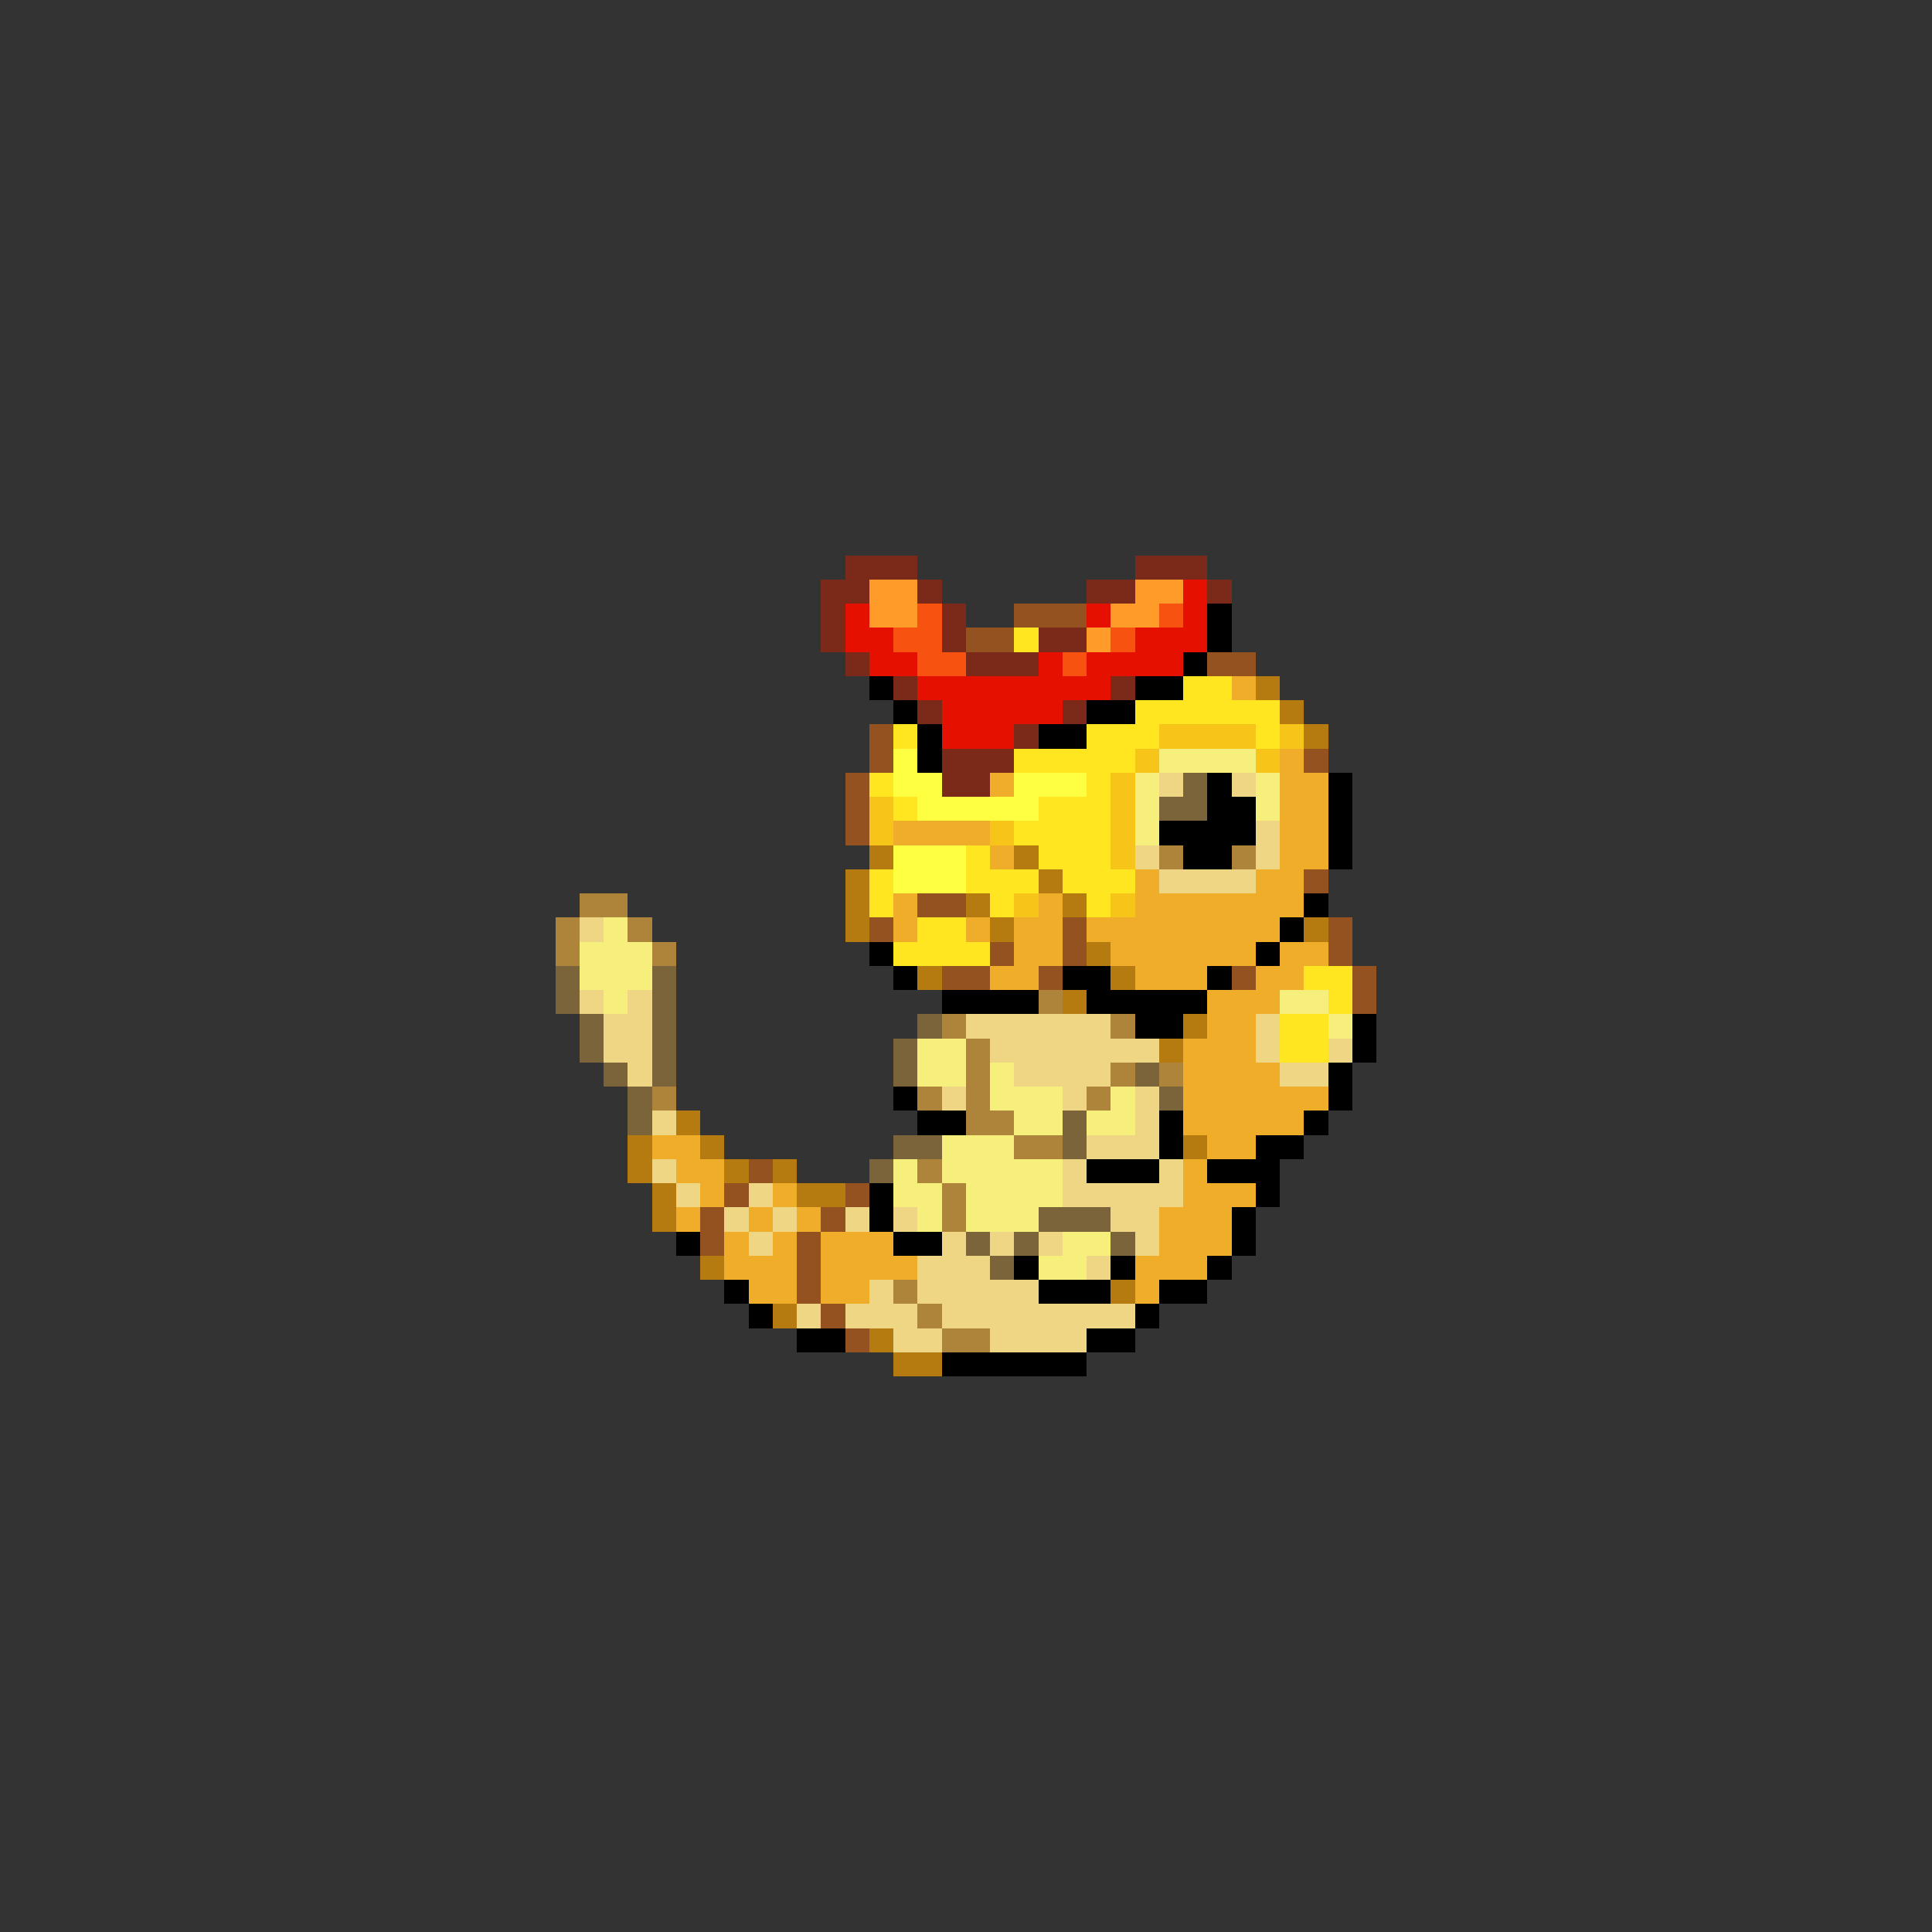 <svg xmlns="http://www.w3.org/2000/svg" viewBox="0 -0.5 80 80" shape-rendering="crispEdges">
<rect x="0" y="-0.5" width="80" height="80" fill="#333333" stroke="none"/>
<path stroke="#7b2919" d="M35 23h3M47 23h3M34 24h2M38 24h1M45 24h2M50 24h1M34 25h1M39 25h1M34 26h1M39 26h1M43 26h2M35 27h1M40 27h3M37 28h1M46 28h1M38 29h1M44 29h1M42 30h1M39 31h3M39 32h2" />
<path stroke="#ff9c29" d="M36 24h2M47 24h2M36 25h2M46 25h2M45 26h1" />
<path stroke="#e61000" d="M49 24h1M35 25h1M45 25h1M49 25h1M35 26h2M47 26h3M36 27h2M43 27h1M45 27h4M38 28h8M39 29h5M39 30h3" />
<path stroke="#f75210" d="M38 25h1M48 25h1M37 26h2M46 26h1M38 27h2M44 27h1" />
<path stroke="#945221" d="M42 25h3M40 26h2M50 27h2M36 30h1M36 31h1M54 31h1M35 32h1M35 33h1M35 34h1M54 36h1M38 37h2M36 38h1M44 38h1M55 38h1M41 39h1M44 39h1M55 39h1M39 40h2M43 40h1M51 40h1M56 40h1M56 41h1M31 48h1M30 49h1M35 49h1M29 50h1M34 50h1M29 51h1M33 51h1M33 52h1M33 53h1M34 54h1M35 55h1" />
<path stroke="#000000" d="M50 25h1M50 26h1M49 27h1M36 28h1M47 28h2M37 29h1M45 29h2M38 30h1M43 30h2M38 31h1M50 32h1M55 32h1M50 33h2M55 33h1M48 34h4M55 34h1M49 35h2M55 35h1M54 37h1M53 38h1M36 39h1M52 39h1M37 40h1M44 40h2M50 40h1M39 41h4M45 41h5M47 42h2M56 42h1M56 43h1M55 44h1M37 45h1M55 45h1M38 46h2M48 46h1M54 46h1M48 47h1M52 47h2M45 48h3M50 48h3M36 49h1M52 49h1M36 50h1M51 50h1M28 51h1M37 51h2M51 51h1M42 52h1M46 52h1M50 52h1M30 53h1M43 53h3M48 53h2M31 54h1M47 54h1M33 55h2M45 55h2M39 56h6" />
<path stroke="#ffe621" d="M42 26h1M49 28h2M47 29h6M37 30h1M45 30h3M52 30h1M42 31h5M36 32h1M45 32h1M37 33h1M43 33h3M42 34h4M40 35h1M43 35h3M36 36h1M40 36h3M44 36h3M36 37h1M41 37h1M45 37h1M38 38h2M37 39h4M54 40h2M55 41h1M53 42h2M53 43h2" />
<path stroke="#efad29" d="M51 28h1M53 31h1M41 32h1M53 32h2M53 33h2M37 34h4M53 34h2M41 35h1M53 35h2M47 36h1M52 36h2M37 37h1M43 37h1M47 37h7M37 38h1M40 38h1M42 38h2M45 38h8M42 39h2M46 39h6M53 39h2M41 40h2M47 40h3M52 40h2M50 41h3M50 42h2M49 43h3M49 44h4M49 45h6M49 46h5M27 47h2M50 47h2M28 48h2M49 48h1M29 49h1M32 49h1M49 49h3M28 50h1M31 50h1M33 50h1M48 50h3M30 51h1M32 51h1M34 51h3M48 51h3M30 52h3M34 52h4M47 52h3M31 53h2M34 53h2M47 53h1" />
<path stroke="#b57b10" d="M52 28h1M53 29h1M54 30h1M36 35h1M42 35h1M35 36h1M43 36h1M35 37h1M40 37h1M44 37h1M35 38h1M41 38h1M54 38h1M45 39h1M38 40h1M46 40h1M44 41h1M49 42h1M48 43h1M28 46h1M26 47h1M29 47h1M49 47h1M26 48h1M30 48h1M32 48h1M27 49h1M33 49h2M27 50h1M29 52h1M46 53h1M32 54h1M36 55h1M37 56h2" />
<path stroke="#f7c519" d="M48 30h4M53 30h1M47 31h1M52 31h1M46 32h1M36 33h1M46 33h1M36 34h1M41 34h1M46 34h1M46 35h1M42 37h1M46 37h1" />
<path stroke="#ffff42" d="M37 31h1M37 32h2M42 32h3M38 33h5M37 35h3M37 36h3" />
<path stroke="#f7ef7b" d="M48 31h4M47 32h1M52 32h1M47 33h1M52 33h1M47 34h1M25 38h1M24 39h3M24 40h3M25 41h1M53 41h2M55 42h1M38 43h2M38 44h2M41 44h1M41 45h3M46 45h1M42 46h2M45 46h2M39 47h3M37 48h1M39 48h5M37 49h2M40 49h4M38 50h1M40 50h3M44 51h2M43 52h2" />
<path stroke="#efd684" d="M48 32h1M51 32h1M52 34h1M47 35h1M52 35h1M48 36h4M24 38h1M24 41h1M26 41h1M25 42h2M40 42h6M52 42h1M25 43h2M41 43h7M52 43h1M55 43h1M26 44h1M42 44h4M53 44h2M39 45h1M44 45h1M47 45h1M27 46h1M47 46h1M45 47h3M27 48h1M44 48h1M48 48h1M28 49h1M31 49h1M44 49h5M30 50h1M32 50h1M35 50h1M37 50h1M46 50h2M31 51h1M39 51h1M41 51h1M43 51h1M47 51h1M38 52h3M45 52h1M36 53h1M38 53h5M33 54h1M35 54h3M39 54h8M37 55h2M41 55h4" />
<path stroke="#7b633a" d="M49 32h1M48 33h2M23 40h1M27 40h1M23 41h1M27 41h1M24 42h1M27 42h1M38 42h1M24 43h1M27 43h1M37 43h1M25 44h1M27 44h1M37 44h1M47 44h1M26 45h1M48 45h1M26 46h1M44 46h1M37 47h2M44 47h1M36 48h1M43 50h3M40 51h1M42 51h1M46 51h1M41 52h1" />
<path stroke="#ad843a" d="M48 35h1M51 35h1M24 37h2M23 38h1M26 38h1M23 39h1M27 39h1M43 41h1M39 42h1M46 42h1M40 43h1M40 44h1M46 44h1M48 44h1M27 45h1M38 45h1M40 45h1M45 45h1M40 46h2M42 47h2M38 48h1M39 49h1M39 50h1M37 53h1M38 54h1M39 55h2" />
</svg>